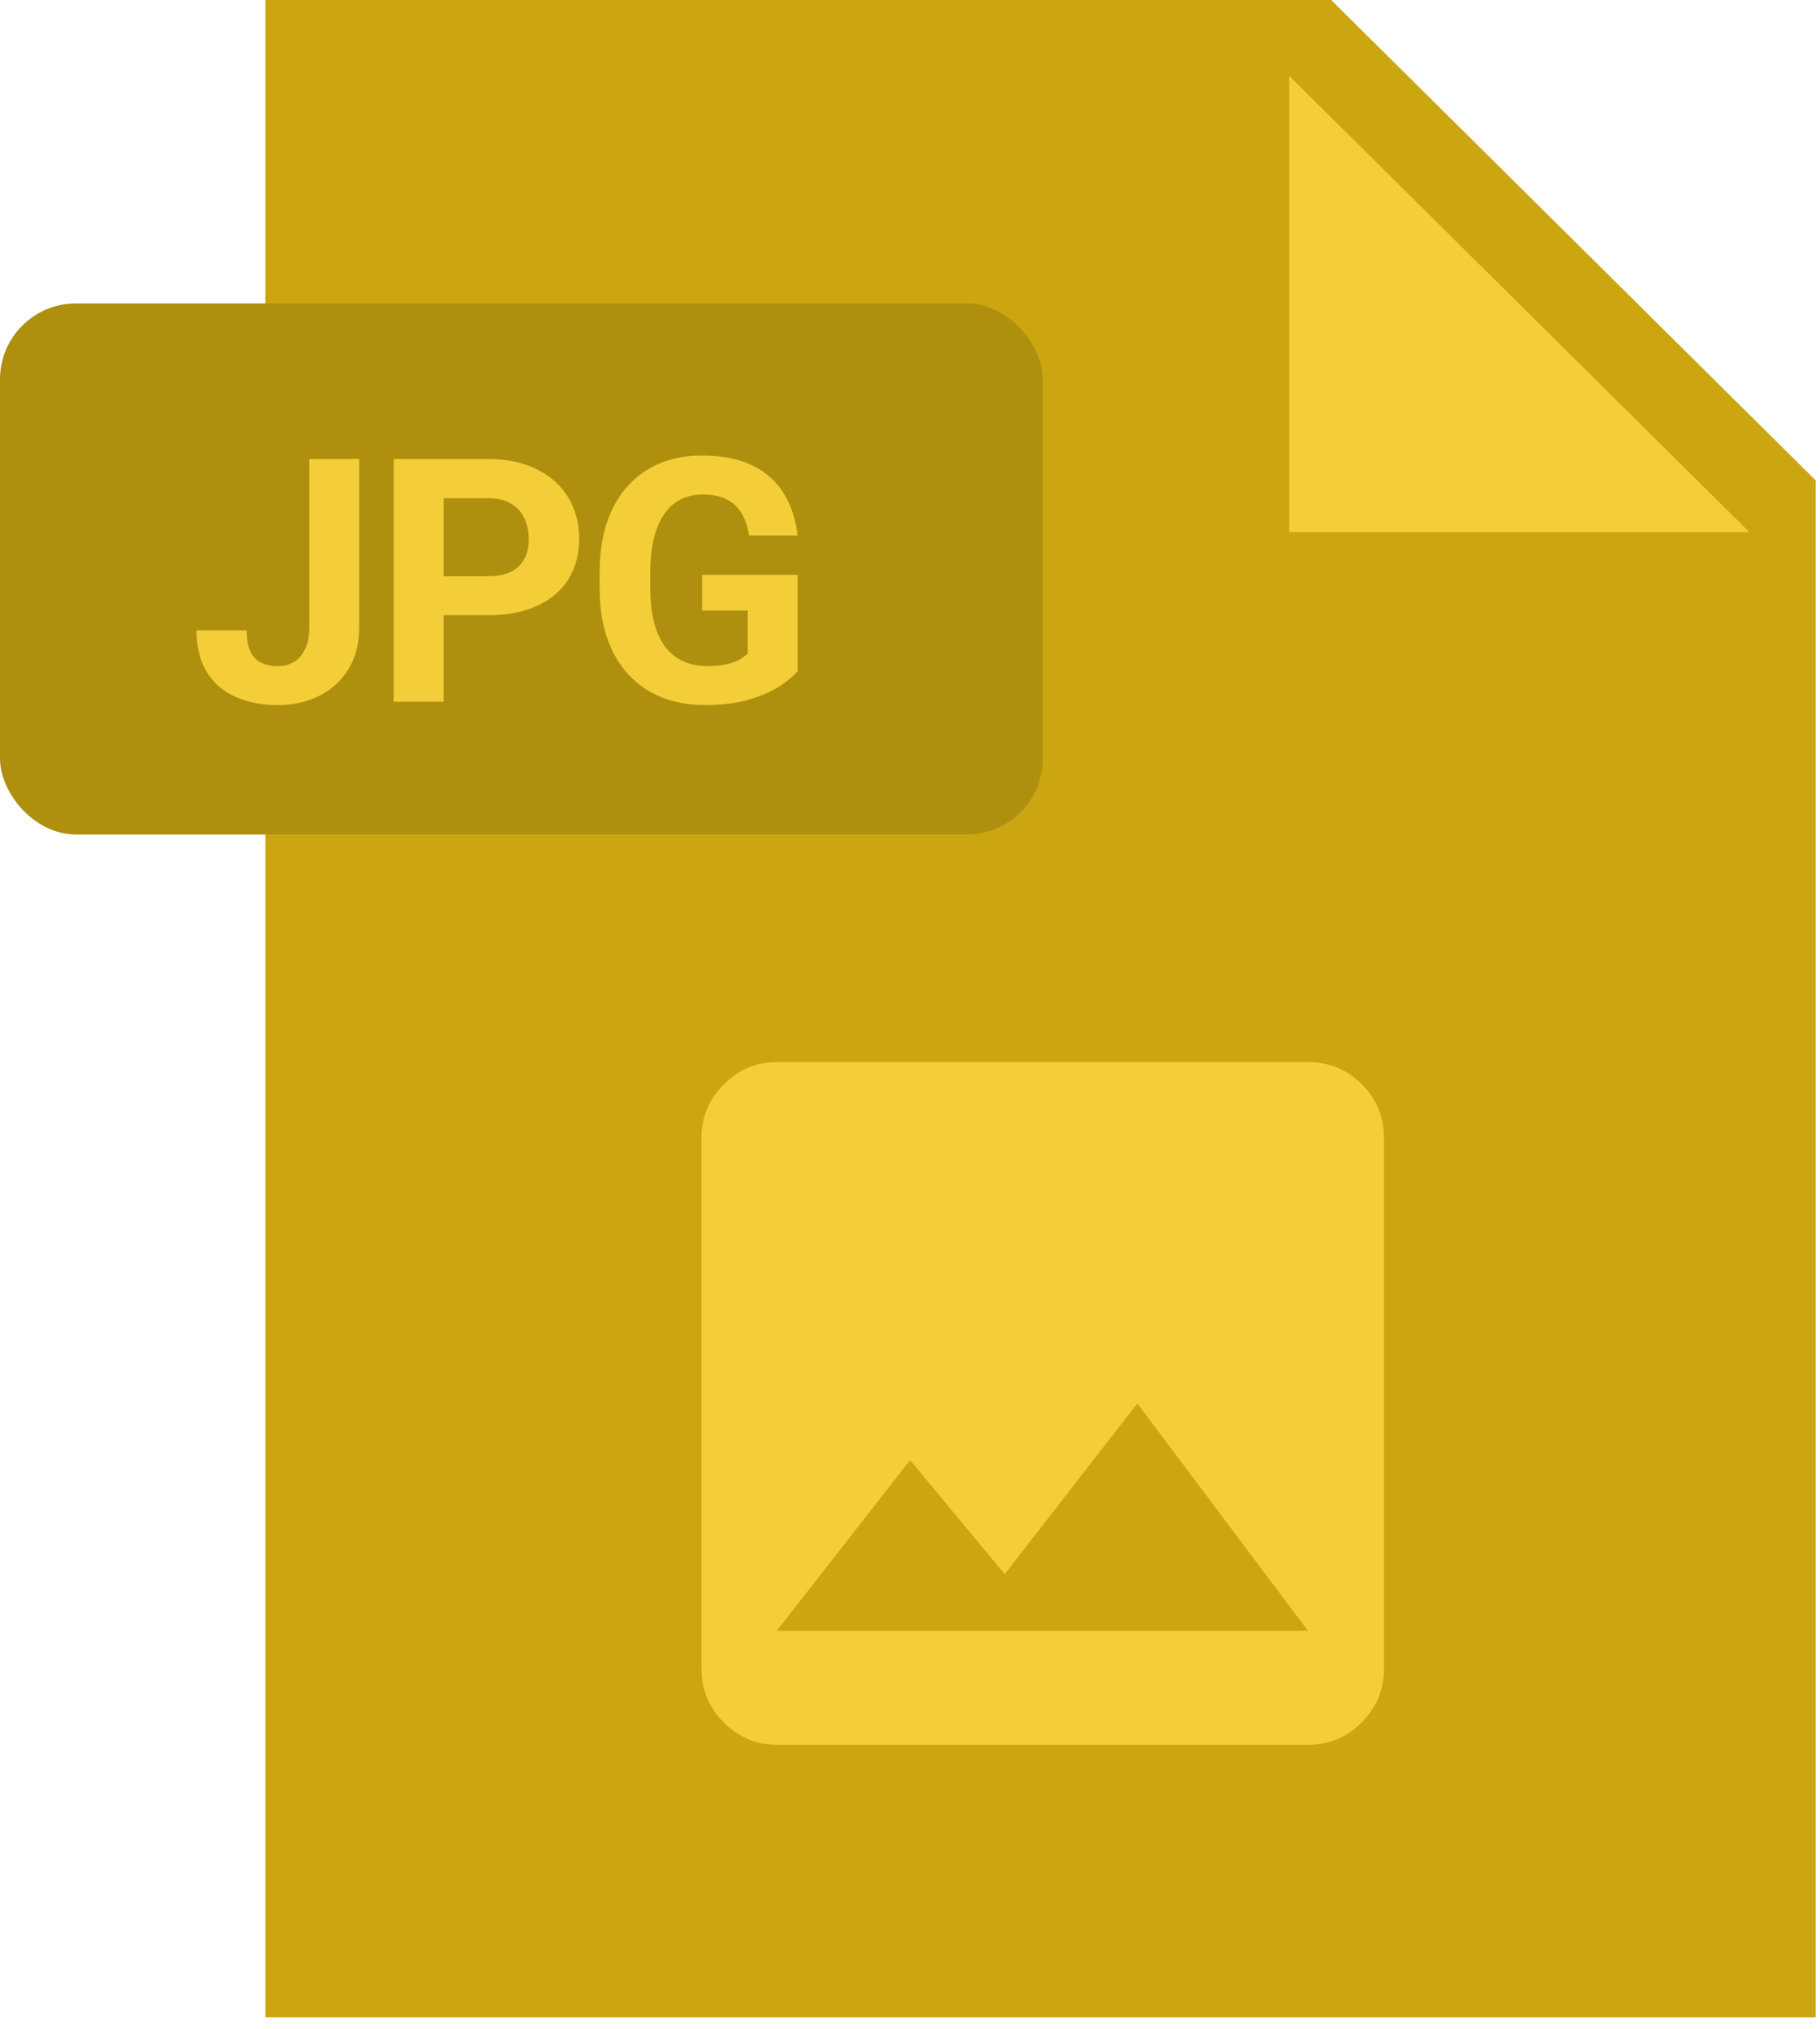 <svg width="96" height="107" viewBox="0 0 96 107" fill="none" xmlns="http://www.w3.org/2000/svg">
<path d="M95.769 106.363H14V0H70.216L95.769 25.325V106.363Z" fill="#CBA610"/>
<path d="M92.275 28.058H68V4L92.275 28.058Z" fill="#F3CE38"/>
<rect y="16" width="55" height="28" rx="4" fill="#AF8F0E"/>
<path d="M16.319 33.071V24.203H18.947V33.071C18.947 33.927 18.76 34.662 18.385 35.277C18.01 35.887 17.497 36.355 16.847 36.684C16.202 37.012 15.476 37.176 14.667 37.176C13.829 37.176 13.088 37.035 12.443 36.754C11.799 36.473 11.292 36.042 10.923 35.462C10.554 34.876 10.369 34.135 10.369 33.238H13.015C13.015 33.707 13.079 34.079 13.208 34.355C13.343 34.63 13.533 34.826 13.779 34.943C14.025 35.06 14.321 35.119 14.667 35.119C15.001 35.119 15.291 35.04 15.537 34.882C15.783 34.724 15.974 34.492 16.108 34.188C16.249 33.883 16.319 33.511 16.319 33.071ZM25.749 32.438H22.488V30.382H25.749C26.253 30.382 26.663 30.3 26.979 30.136C27.296 29.966 27.527 29.731 27.674 29.433C27.82 29.134 27.893 28.797 27.893 28.422C27.893 28.041 27.82 27.686 27.674 27.358C27.527 27.03 27.296 26.767 26.979 26.567C26.663 26.368 26.253 26.269 25.749 26.269H23.402V37H20.765V24.203H25.749C26.751 24.203 27.609 24.385 28.324 24.748C29.045 25.105 29.595 25.601 29.976 26.233C30.357 26.866 30.547 27.59 30.547 28.404C30.547 29.23 30.357 29.945 29.976 30.549C29.595 31.152 29.045 31.618 28.324 31.946C27.609 32.274 26.751 32.438 25.749 32.438ZM42.077 30.311V35.383C41.878 35.623 41.571 35.884 41.155 36.165C40.739 36.44 40.202 36.678 39.546 36.877C38.89 37.076 38.096 37.176 37.164 37.176C36.338 37.176 35.585 37.041 34.906 36.772C34.226 36.496 33.64 36.095 33.148 35.567C32.661 35.04 32.286 34.395 32.023 33.634C31.759 32.866 31.627 31.99 31.627 31.006V30.206C31.627 29.222 31.753 28.346 32.005 27.578C32.263 26.811 32.629 26.163 33.104 25.636C33.578 25.108 34.144 24.707 34.8 24.432C35.456 24.156 36.186 24.019 36.989 24.019C38.102 24.019 39.016 24.2 39.731 24.564C40.446 24.921 40.99 25.419 41.365 26.058C41.746 26.69 41.981 27.417 42.069 28.237H39.511C39.447 27.804 39.324 27.426 39.142 27.104C38.96 26.781 38.7 26.529 38.36 26.348C38.026 26.166 37.592 26.075 37.059 26.075C36.619 26.075 36.227 26.166 35.881 26.348C35.541 26.523 35.254 26.784 35.02 27.13C34.785 27.476 34.607 27.903 34.484 28.413C34.361 28.923 34.299 29.515 34.299 30.189V31.006C34.299 31.674 34.364 32.266 34.492 32.781C34.621 33.291 34.812 33.722 35.064 34.073C35.322 34.419 35.638 34.68 36.013 34.855C36.388 35.031 36.825 35.119 37.322 35.119C37.739 35.119 38.084 35.084 38.36 35.014C38.641 34.943 38.867 34.858 39.036 34.759C39.212 34.653 39.347 34.554 39.441 34.46V32.192H37.032V30.311H42.077Z" fill="#F3CE38"/>
<path fill-rule="evenodd" clip-rule="evenodd" d="M48.004 76.988L40.973 85.988H68.992L59.992 74L52.996 83L48.004 76.988ZM73 87.992C73 89.094 72.607 90.037 71.822 90.822C71.037 91.607 70.094 92 68.992 92H40.973C39.895 92 38.963 91.607 38.178 90.822C37.393 90.037 37 89.094 37 87.992V59.973C37 58.895 37.393 57.963 38.178 57.178C38.963 56.393 39.895 56 40.973 56H68.992C70.094 56 71.037 56.387 71.822 57.16C72.607 57.934 73 58.871 73 59.973V87.992Z" fill="#F3CE38"/>
</svg>
